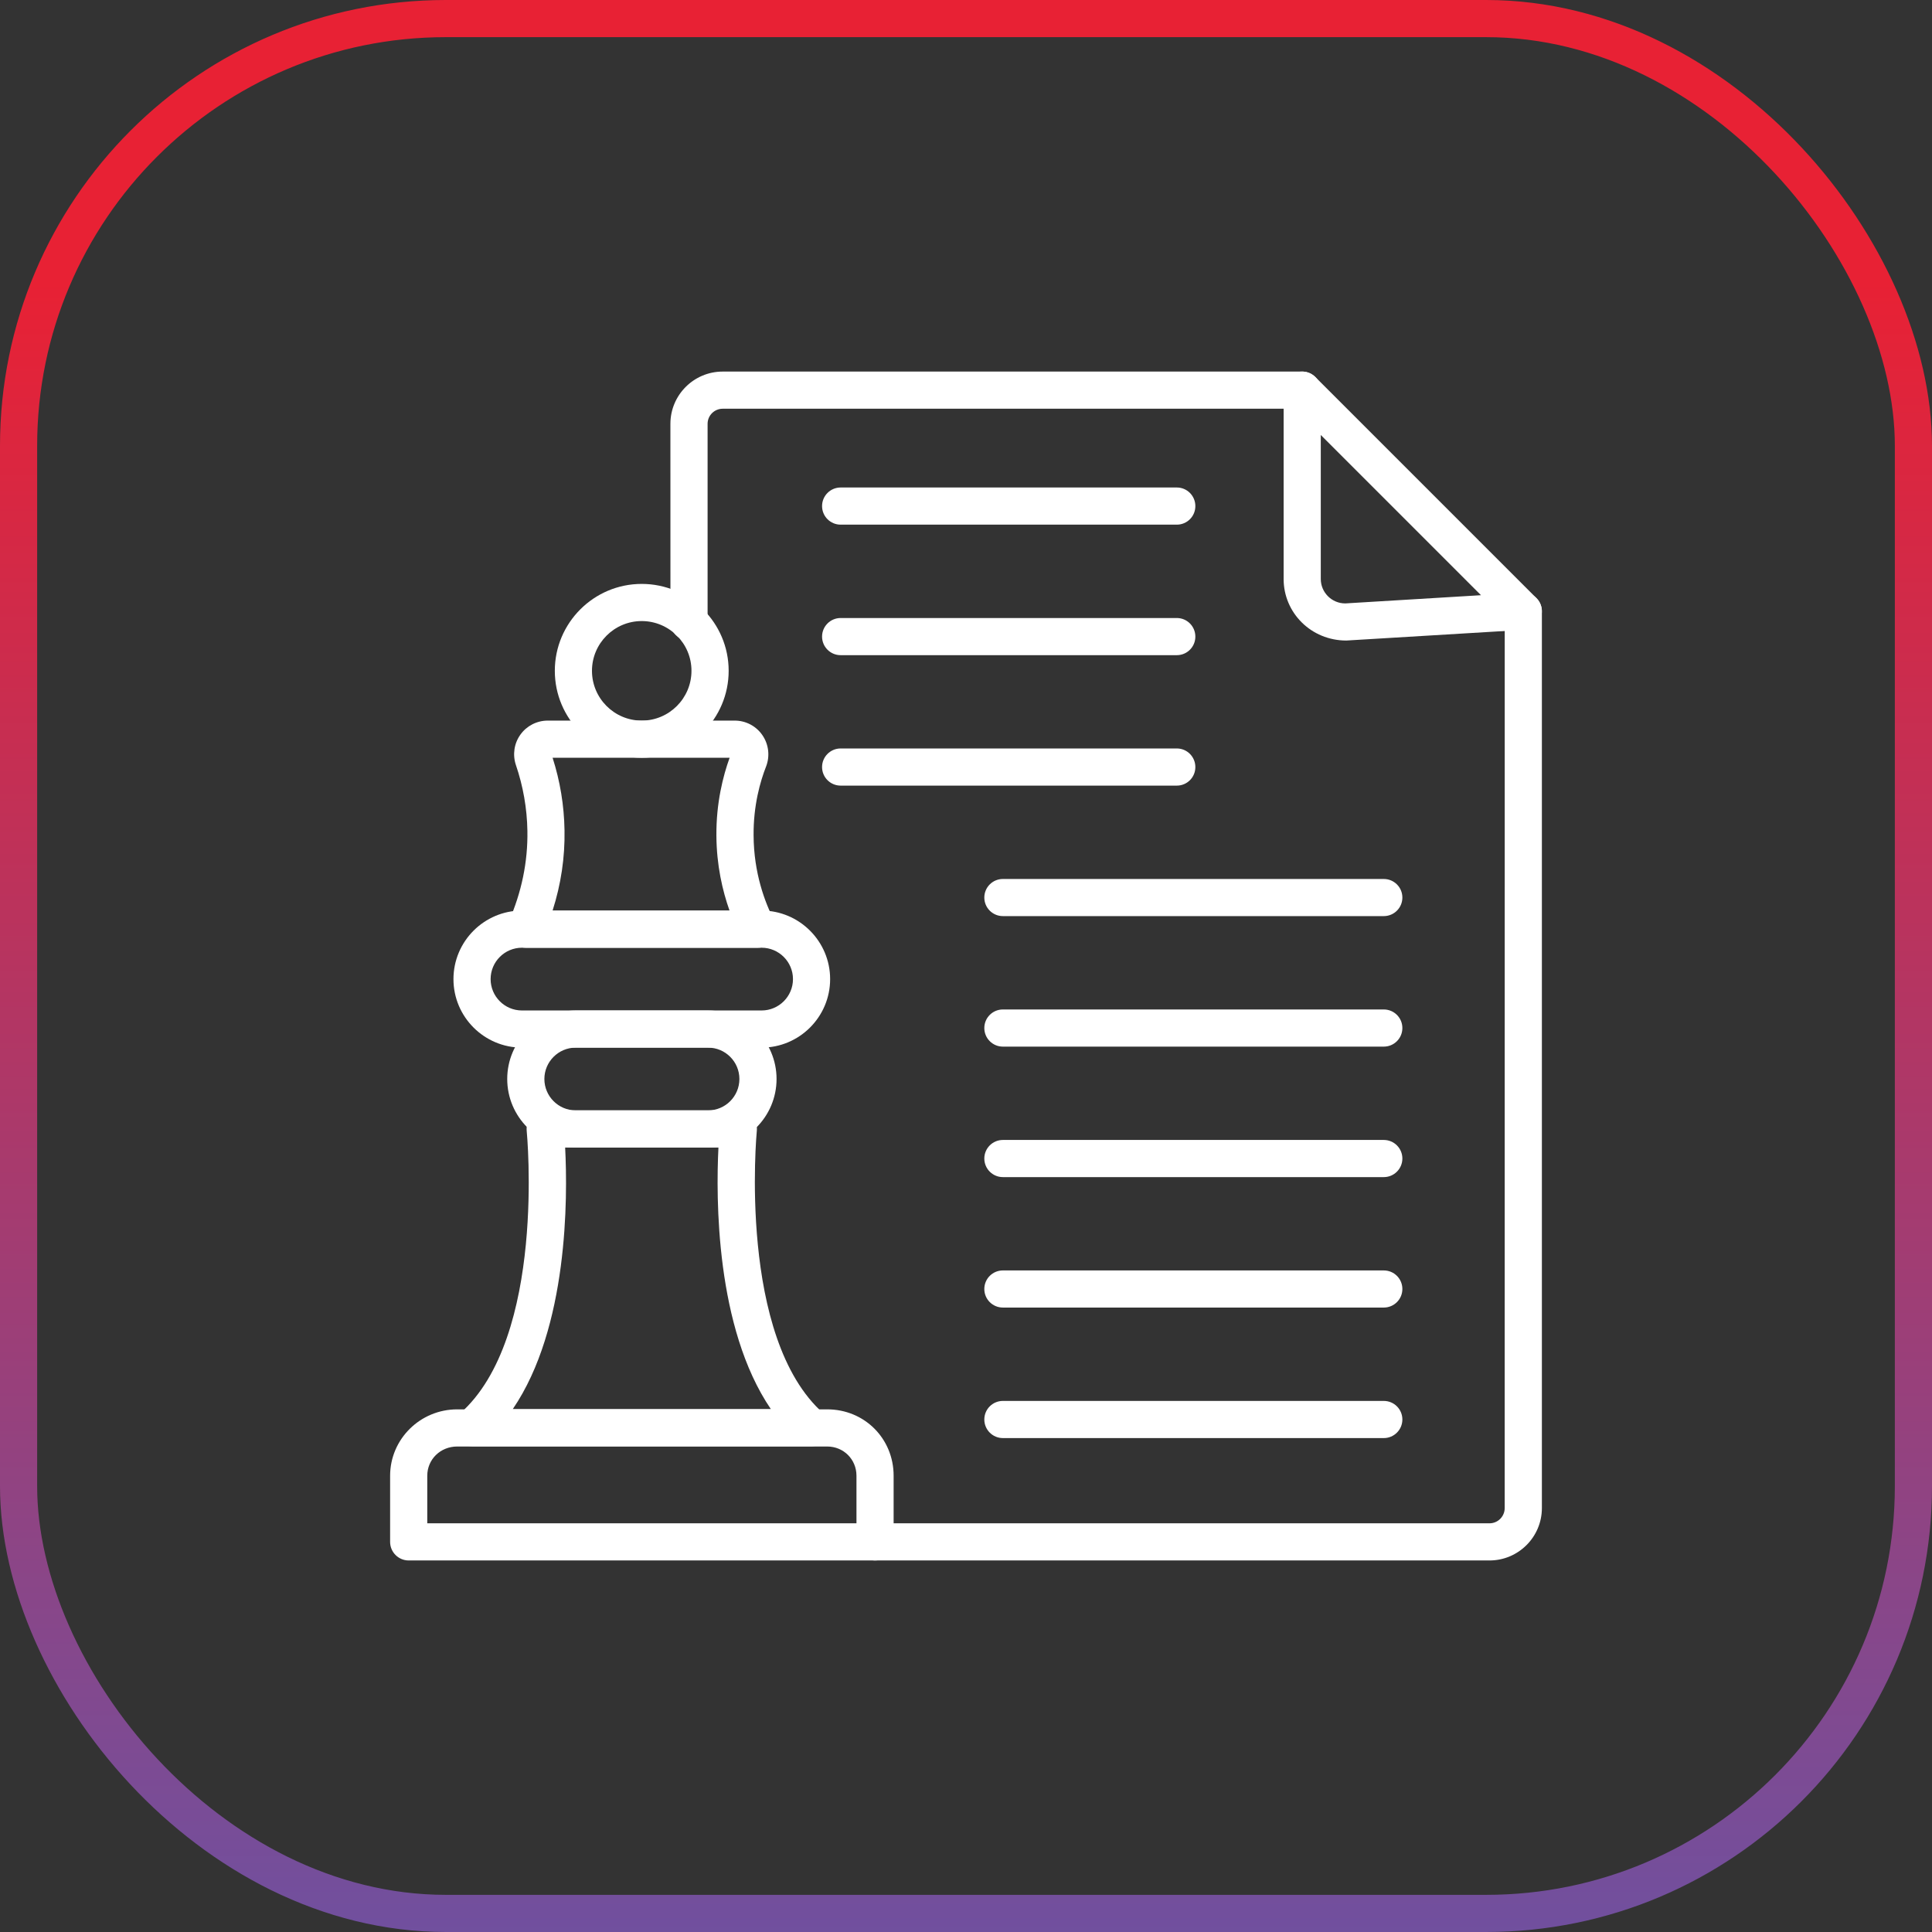 <svg width="52" height="52" viewBox="0 0 52 52" fill="none" xmlns="http://www.w3.org/2000/svg">
<rect x="0" y="0" width="52" height="52" fill="#333333" stroke="none"/>
<path d="M40.09 42H23.552C23.276 42 23.052 41.776 23.052 41.5C23.052 41.224 23.276 41 23.552 41H40.09C40.316 41 40.499 40.816 40.499 40.59L40.5 16.452C40.5 16.176 40.724 15.952 41 15.952C41.276 15.952 41.5 16.176 41.5 16.452V40.59C41.5 41.368 40.867 42 40.09 42L40.09 42Z" fill="white"/>
<path d="M18.545 17.241C18.268 17.241 18.045 17.017 18.045 16.741L18.044 11.407C18.044 10.632 18.675 10.001 19.451 10.001H35.049C35.325 10.001 35.549 10.225 35.549 10.501C35.549 10.777 35.325 11.001 35.049 11.001H19.452C19.227 11.001 19.045 11.183 19.045 11.407V16.741C19.045 17.017 18.821 17.241 18.545 17.241L18.545 17.241Z" fill="white"/>
<path d="M36.236 17.24C35.292 17.24 34.549 16.497 34.549 15.583V10.501C34.549 10.299 34.671 10.116 34.857 10.039C35.044 9.96 35.259 10.004 35.402 10.147L41.353 16.098C41.492 16.237 41.537 16.445 41.467 16.629C41.398 16.813 41.226 16.939 41.03 16.951L36.238 17.24L36.236 17.24ZM35.549 11.708V15.583C35.549 15.946 35.844 16.241 36.208 16.241L39.861 16.02L35.549 11.708Z" fill="white"/>
<path d="M20.498 28.197H14.049C13.032 28.197 12.205 27.37 12.205 26.353C12.205 25.336 13.032 24.508 14.049 24.508H20.498C21.515 24.508 22.343 25.336 22.343 26.353C22.343 27.37 21.515 28.197 20.498 28.197ZM14.049 25.508C13.583 25.508 13.205 25.887 13.205 26.353C13.205 26.818 13.583 27.197 14.049 27.197H20.498C20.964 27.197 21.343 26.818 21.343 26.353C21.343 25.887 20.964 25.508 20.498 25.508H14.049Z" fill="white"/>
<path d="M19.057 30.886H15.496C14.48 30.886 13.652 30.058 13.652 29.041C13.652 28.024 14.48 27.197 15.496 27.197H19.057C20.074 27.197 20.901 28.024 20.901 29.041C20.901 30.058 20.074 30.886 19.057 30.886ZM15.497 28.197C15.031 28.197 14.652 28.576 14.652 29.041C14.652 29.507 15.031 29.886 15.497 29.886H19.057C19.523 29.886 19.901 29.507 19.901 29.041C19.901 28.576 19.523 28.197 19.057 28.197H15.497Z" fill="white"/>
<path d="M21.842 38.925H12.704C12.496 38.925 12.309 38.796 12.236 38.601C12.163 38.406 12.218 38.187 12.375 38.05C14.71 36.005 14.182 30.491 14.176 30.436C14.162 30.296 14.208 30.155 14.303 30.051C14.397 29.946 14.532 29.886 14.674 29.886H19.873C20.014 29.886 20.148 29.946 20.243 30.051C20.338 30.155 20.384 30.295 20.37 30.435C20.364 30.491 19.848 36.009 22.172 38.05C22.329 38.188 22.383 38.407 22.31 38.602C22.237 38.797 22.05 38.926 21.842 38.926L21.842 38.925ZM13.802 37.925H20.747C19.257 35.735 19.269 32.237 19.337 30.886H15.211C15.281 32.237 15.295 35.736 13.802 37.925H13.802Z" fill="white"/>
<path d="M23.552 42L11 42C10.724 42 10.5 41.776 10.5 41.5V39.72C10.5 38.734 11.31 37.933 12.306 37.933H22.265C23.267 37.933 24.052 38.718 24.052 39.72V41.5C24.052 41.776 23.828 42 23.552 42ZM11.5 41H23.052V39.72C23.052 39.279 22.706 38.933 22.264 38.933H12.306C11.854 38.933 11.5 39.279 11.5 39.72V41Z" fill="white"/>
<path d="M20.396 25.51H14.149C13.98 25.51 13.823 25.424 13.73 25.283C13.638 25.142 13.623 24.963 13.691 24.809C14.039 24.017 14.209 23.195 14.195 22.363C14.185 21.757 14.08 21.16 13.885 20.589C13.792 20.31 13.838 20.006 14.008 19.771C14.177 19.535 14.452 19.395 14.742 19.395H19.776C20.073 19.395 20.35 19.541 20.518 19.784C20.688 20.029 20.727 20.343 20.622 20.623C20.462 21.03 20.276 21.677 20.283 22.485C20.288 23.5 20.589 24.294 20.84 24.781C20.92 24.936 20.913 25.121 20.823 25.27C20.732 25.419 20.57 25.51 20.396 25.51L20.396 25.51ZM14.872 24.51H19.636C19.444 23.969 19.287 23.287 19.282 22.492C19.275 21.608 19.462 20.882 19.638 20.395H14.873C15.075 21.023 15.183 21.679 15.194 22.346C15.207 23.078 15.099 23.803 14.872 24.51L14.872 24.51Z" fill="white"/>
<path d="M17.272 20.395C15.982 20.395 14.933 19.345 14.933 18.055C14.933 16.765 15.982 15.716 17.272 15.716C18.562 15.716 19.612 16.765 19.612 18.055C19.612 19.345 18.562 20.395 17.272 20.395ZM17.272 16.716C16.533 16.716 15.933 17.317 15.933 18.055C15.933 18.794 16.533 19.395 17.272 19.395C18.011 19.395 18.611 18.794 18.611 18.055C18.612 17.317 18.011 16.716 17.272 16.716Z" fill="white"/>
<path d="M37.245 35.193H26.993C26.717 35.193 26.493 34.97 26.493 34.694C26.493 34.417 26.717 34.194 26.993 34.194H37.245C37.521 34.194 37.745 34.417 37.745 34.694C37.745 34.97 37.521 35.193 37.245 35.193Z" fill="white"/>
<path d="M37.245 31.682H26.993C26.717 31.682 26.493 31.458 26.493 31.182C26.493 30.906 26.717 30.682 26.993 30.682H37.245C37.521 30.682 37.745 30.906 37.745 31.182C37.745 31.458 37.521 31.682 37.245 31.682Z" fill="white"/>
<path d="M37.245 28.17H26.993C26.717 28.17 26.493 27.946 26.493 27.67C26.493 27.393 26.717 27.17 26.993 27.17H37.245C37.521 27.17 37.745 27.393 37.745 27.67C37.745 27.946 37.521 28.17 37.245 28.17Z" fill="white"/>
<path d="M37.245 24.657H26.993C26.717 24.657 26.493 24.434 26.493 24.158C26.493 23.881 26.717 23.658 26.993 23.658H37.245C37.521 23.658 37.745 23.881 37.745 24.158C37.745 24.434 37.521 24.657 37.245 24.657Z" fill="white"/>
<path d="M37.245 38.706H26.993C26.717 38.706 26.493 38.482 26.493 38.206C26.493 37.929 26.717 37.706 26.993 37.706H37.245C37.521 37.706 37.745 37.929 37.745 38.206C37.745 38.482 37.521 38.706 37.245 38.706Z" fill="white"/>
<path d="M31.674 14.121H22.626C22.35 14.121 22.126 13.898 22.126 13.621C22.126 13.345 22.35 13.121 22.626 13.121H31.674C31.95 13.121 32.173 13.345 32.173 13.621C32.174 13.898 31.95 14.121 31.674 14.121Z" fill="white"/>
<path d="M31.674 17.634H22.626C22.35 17.634 22.126 17.41 22.126 17.134C22.126 16.858 22.35 16.634 22.626 16.634H31.674C31.95 16.634 32.173 16.858 32.173 17.134C32.174 17.41 31.95 17.634 31.674 17.634Z" fill="white"/>
<path d="M31.674 21.145H22.626C22.35 21.145 22.126 20.922 22.126 20.645C22.126 20.369 22.35 20.145 22.626 20.145H31.674C31.95 20.145 32.173 20.369 32.173 20.645C32.174 20.922 31.95 21.145 31.674 21.145Z" fill="white"/>
<rect x="0.5" y="0.5" width="51" height="51" rx="11.5" stroke="url(#paint0_linear_1221_20654)"/>
<defs>
<linearGradient id="paint0_linear_1221_20654" x1="29.125" y1="68.546" x2="29.125" y2="7.564" gradientUnits="userSpaceOnUse">
<stop stop-color="#4461C6"/>
<stop offset="1" stop-color="#E82134"/>
</linearGradient>
</defs>
</svg>
